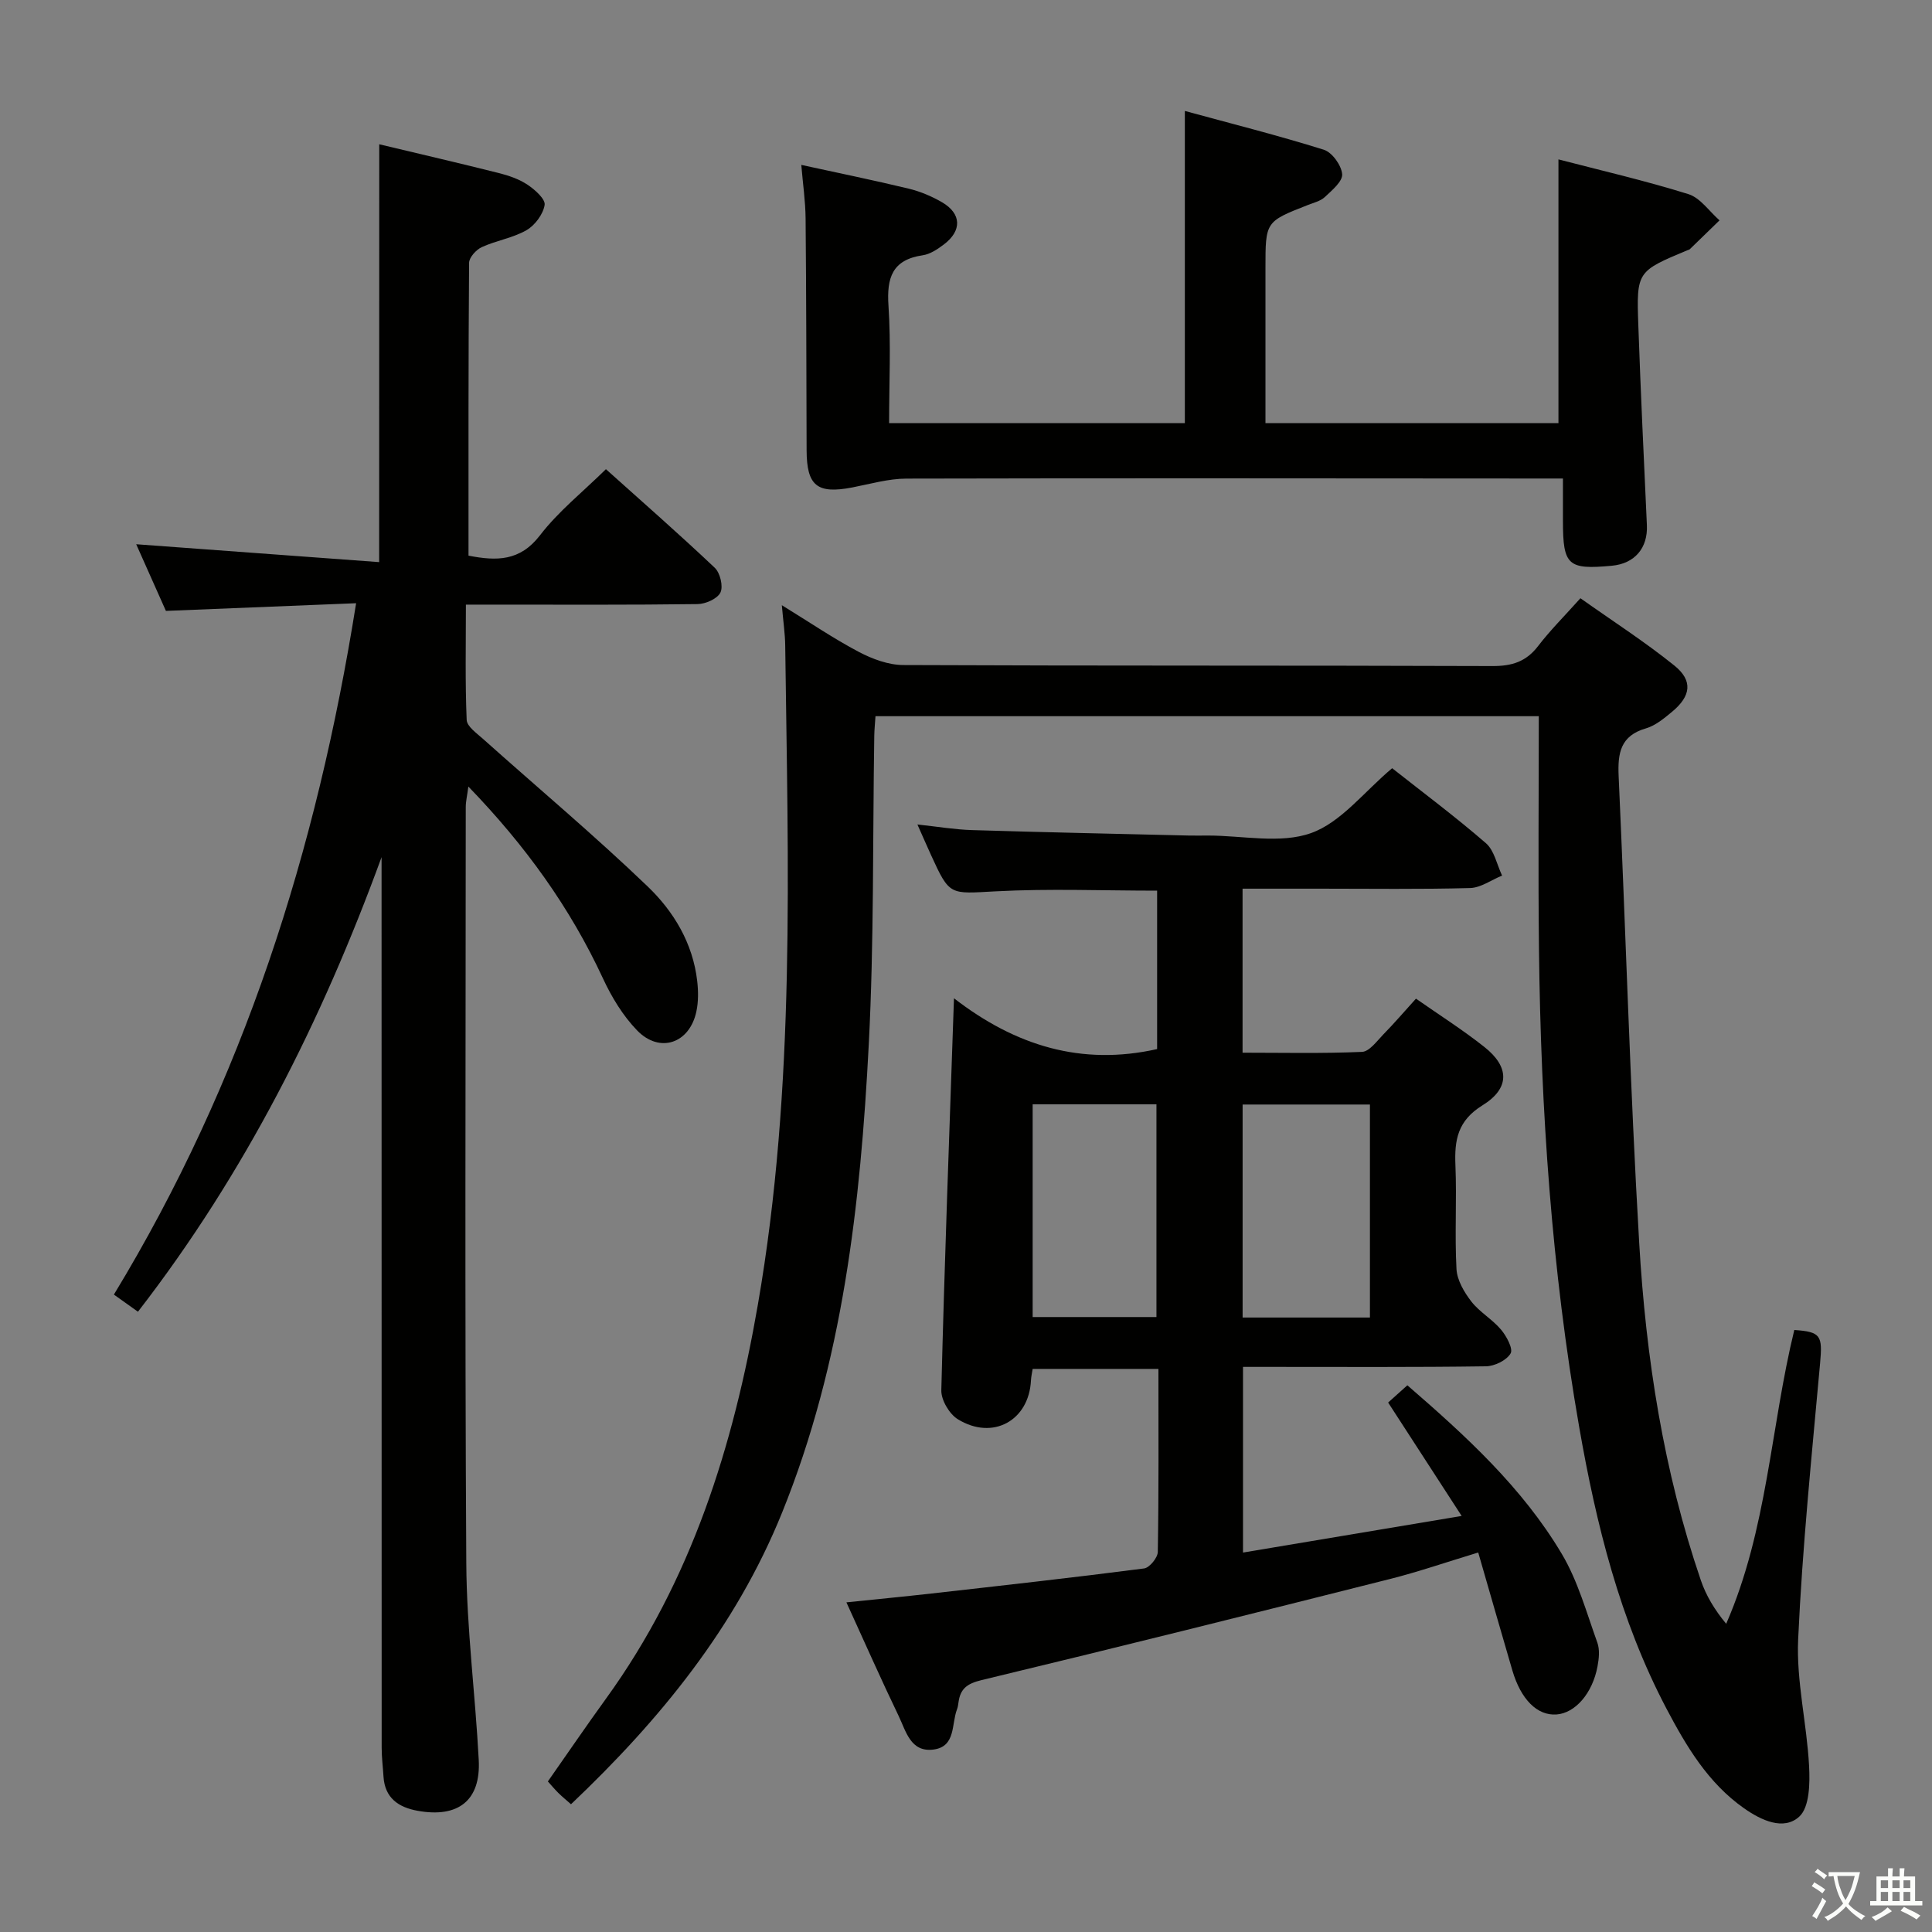 <svg enable-background="new 0 0 400 400" viewBox="0 0 400 400" xmlns="http://www.w3.org/2000/svg"><rect x="0" y="0" width="400" height="400" fill="#808080" stroke="none"/><path d="m377.9 391.2c-.2.3-.4.5-.6.8-.7-.6-1.4-1-2.2-1.5.2-.3.4-.5.5-.8.6.4 1.4.8 2.3 1.5zm-1.8 6.1c-.2-.2-.5-.4-.9-.6.4-.6.8-1.2 1.2-1.9s.7-1.3.9-1.9c.3.3.5.5.8.7-.7 1.3-1.4 2.6-2 3.7zm2.2-9c-.3.3-.5.5-.6.8-.6-.6-1.3-1.1-2-1.5.3-.3.5-.5.6-.7.6.5 1.3.9 2 1.4zm.3.2v-.9h2 4.5c-.3 1.3-.6 2.5-1 3.6s-.9 2.1-1.4 3c.4.5 1 1 1.6 1.4s1.2.8 1.9 1.1c-.3.2-.5.4-.8.8-.4-.3-1-.7-1.6-1.2s-1.2-1.1-1.6-1.6c-.5.6-1.1 1.1-1.7 1.6s-1.4.9-2.1 1.4c-.1-.3-.3-.5-.7-.8.6-.2 1.2-.5 1.9-1s1.4-1.1 2-1.8c-.5-.8-.9-1.6-1.2-2.5s-.6-2-.8-3.2c-.4.1-.7.1-1 .1zm2.5 2.7c.3 1 .7 1.7 1 2.2.3-.5.6-1.1 1-2s.6-1.9.9-3h-3.2-.4c.1.9.3 1.8.7 2.8z" fill="#fbfcfa"/><path d="m396.5 388.5v1.5 3.6h1.5v.9c-.4 0-1 0-1.7 0h-7.9c-.5 0-.9 0-1.2 0v-.9h1.3v-3.5c0-.7 0-1.2 0-1.6h2.4c0-.8 0-1.4 0-1.7h1c0 .3-.1.8-.1 1.7h1.5c0-.8 0-1.4 0-1.7h1c0 .3-.1.9-.1 1.7zm-8.2 9.2c-.2-.3-.5-.5-.8-.8.8-.3 1.4-.6 1.9-.9s1-.7 1.4-1.1c.3.3.6.5.9.8-1.6 1-2.8 1.6-3.4 2zm2.6-6.8v-1.6h-1.5v1.6zm0 2.7v-1.9h-1.5v1.9zm2.4-2.7v-1.6h-1.5v1.6zm0 2.7v-1.9h-1.5v1.9zm.2 2 .7-.8c.4.2.9.5 1.6.8s1.3.7 1.8 1c-.3.3-.5.5-.8.8-.4-.3-1.5-1-3.3-1.8zm2-4.7v-1.6h-1.4v1.6zm0 2.7v-1.9h-1.4v1.9z" fill="#fbfcfa"/><g fill="#010100"><path d="m197.51 206.68c12.71 9.83 26.39 14.04 42.06 10.52 0-10.68 0-21.6 0-32.8-11.24 0-22.35-.45-33.41.14-9.53.5-9.51 1.02-13.4-7.51-.82-1.79-1.6-3.6-2.82-6.33 4.27.46 7.76 1.05 11.26 1.16 14.97.46 29.94.77 44.92 1.13 1.33.03 2.67 0 4 0 7.17 0 14.96 1.76 21.32-.51 6.21-2.21 10.96-8.54 16.79-13.43 6.24 4.93 13.03 9.99 19.41 15.52 1.74 1.51 2.27 4.43 3.35 6.71-2.21.9-4.4 2.52-6.63 2.58-10.32.28-20.66.13-30.99.13-5.29 0-10.58 0-16.11 0v33.96c8.22 0 16.49.19 24.73-.17 1.54-.07 3.08-2.24 4.43-3.63 2.21-2.25 4.26-4.65 6.74-7.39 4.79 3.35 9.66 6.44 14.16 10 5.19 4.1 5.35 8.54-.38 12.08-5.16 3.19-5.83 7.18-5.61 12.42.3 7.15-.17 14.34.22 21.49.13 2.31 1.59 4.79 3.07 6.71 1.71 2.2 4.34 3.67 6.14 5.81 1.15 1.36 2.56 3.99 1.99 4.95-.84 1.43-3.32 2.64-5.12 2.66-14.83.21-29.66.12-44.49.12-1.81 0-3.63 0-5.79 0v38.44c14.72-2.47 29.33-4.91 45.27-7.58-5.37-8.28-10.21-15.74-15.22-23.48 1.16-1.04 2.48-2.22 3.98-3.57 12.12 10.49 23.82 21.19 31.98 34.92 3.33 5.6 5.11 12.14 7.35 18.35.53 1.46.34 3.32.04 4.92-1.04 5.6-4.63 9.69-8.49 9.96-3.97.29-7.37-3.07-9.15-9.14-2.32-7.92-4.59-15.86-7.06-24.39-6.67 2.02-12.44 4.02-18.33 5.5-28.15 7.1-56.32 14.14-84.55 20.93-2.97.72-4.34 1.79-4.72 4.57-.07.49-.13 1-.31 1.46-1.18 3.06-.22 7.7-4.83 8.33-4.79.65-5.74-3.81-7.26-6.96-3.6-7.47-6.95-15.06-10.81-23.51 6.26-.65 11.94-1.19 17.6-1.83 14.68-1.66 29.37-3.29 44.03-5.19 1.12-.14 2.82-2.22 2.84-3.42.21-12.48.13-24.97.13-37.89-8.76 0-17.28 0-26.04 0-.12.78-.31 1.58-.35 2.38-.41 8.32-7.9 12.49-15.14 8.04-1.76-1.08-3.47-3.98-3.42-6 .66-26.59 1.66-53.18 2.62-81.16zm86.12 66.1c0-14.94 0-29.46 0-44.1-8.96 0-17.54 0-26.36 0v44.1zm-69.83-44.14v44.04h25.63c0-14.82 0-29.32 0-44.04-8.66 0-16.92 0-25.63 0z"/><path d="m318.59 148.28c-46.48 0-91.74 0-137.33 0-.09 1.47-.23 2.75-.25 4.03-.34 21.31-.04 42.65-1.14 63.92-1.71 33.05-5.36 65.84-17.96 96.97-9.58 23.67-25.22 42.82-43.69 60.35-.9-.8-1.77-1.51-2.58-2.3-.7-.68-1.33-1.45-2.21-2.42 4.04-5.76 7.95-11.5 12.02-17.12 17.7-24.43 26.38-52.3 31.46-81.6 7.85-45.24 6.24-90.87 5.66-136.46-.03-2.45-.4-4.9-.7-8.35 5.79 3.56 10.71 6.91 15.94 9.67 2.8 1.47 6.13 2.71 9.22 2.72 40.66.18 81.32.06 121.99.21 4.02.01 6.94-.9 9.42-4.13 2.51-3.28 5.47-6.22 8.77-9.91 6.6 4.68 13.28 8.97 19.43 13.92 3.9 3.13 3.47 6.32-.43 9.56-1.65 1.37-3.45 2.88-5.43 3.46-5.28 1.52-5.87 5.11-5.66 9.85 1.48 32.23 2.37 64.49 4.26 96.7 1.39 23.74 5.03 47.22 12.77 69.86 1.08 3.16 2.84 6.08 5.24 8.98 8.56-19.63 9.18-40.7 14.1-60.83 5.52.37 5.86 1.16 5.34 6.9-1.72 19.03-3.67 38.05-4.54 57.12-.4 8.69 1.8 17.47 2.26 26.24.19 3.56.11 8.53-2.03 10.49-3.24 2.97-7.92.75-11.43-1.72-7.45-5.23-11.96-12.84-16.09-20.68-9.62-18.31-14.53-38.09-18.05-58.28-5.7-32.66-7.94-65.64-8.32-98.75-.19-15.94-.04-31.91-.04-48.4z"/><path d="m78.52 29.87c8.32 1.99 16.54 3.89 24.72 5.95 2.07.52 4.21 1.25 5.97 2.42 1.53 1.02 3.74 2.98 3.55 4.19-.31 1.94-2 4.22-3.76 5.23-2.82 1.62-6.26 2.13-9.26 3.51-1.16.53-2.61 2.13-2.62 3.25-.16 20.14-.12 40.3-.12 60.62 5.84 1.14 10.65 1.17 14.79-4.2 3.81-4.96 8.85-8.97 13.66-13.7 7.58 6.8 15.19 13.46 22.53 20.41 1.12 1.06 1.79 3.84 1.18 5.12-.62 1.29-3.06 2.38-4.73 2.4-14 .19-28 .11-42 .11-1.79 0-3.57 0-5.97 0 0 8.3-.17 16.09.16 23.87.06 1.36 2.07 2.75 3.37 3.92 11.39 10.18 23.11 20.01 34.12 30.58 5.38 5.16 9.35 11.76 10.24 19.57.24 2.08.26 4.3-.18 6.33-1.41 6.59-7.6 8.71-12.27 3.88-2.93-3.03-5.26-6.87-7.05-10.73-6.8-14.66-16.05-27.52-27.88-39.75-.25 1.92-.54 3.09-.54 4.26-.02 52.17-.2 104.33.11 156.5.08 13.6 1.87 27.19 2.58 40.8.43 8.35-4.23 12.01-12.63 10.5-3.98-.72-6.81-2.63-7.09-7.08-.12-1.99-.38-3.97-.38-5.96-.02-59.67-.02-119.34-.02-179 0-1.8 0-3.6 0-5.41-12.33 33.77-28.24 65.45-50.44 94.12-1.19-.85-1.97-1.41-2.76-1.97-.68-.48-1.35-.96-2.22-1.58 26.81-44.16 41.98-91.83 50.15-143.14-13.77.56-26.33 1.06-39.38 1.59-2-4.49-4.15-9.31-6.15-13.8 16.73 1.23 33.37 2.45 50.3 3.7.02-29.56.02-57.89.02-86.51z"/><path d="m262 87.61h60.66c0-18.27 0-36.16 0-54.61 8.8 2.29 17.96 4.4 26.9 7.19 2.47.77 4.32 3.57 6.45 5.43-2.05 1.99-4.09 3.99-6.15 5.97-.11.11-.3.14-.45.2-10.5 4.39-10.61 4.39-10.21 15.6.48 13.78 1.14 27.56 1.77 41.34.22 4.72-2.51 7.96-7.25 8.4-9.11.85-10.12-.07-10.13-9.21 0-2.79 0-5.58 0-8.85-2.24 0-3.86 0-5.48 0-43.48-.02-86.96-.09-130.44.02-3.74.01-7.49 1.11-11.21 1.83-7.28 1.4-9.44-.33-9.46-7.71-.05-15.99-.06-31.98-.21-47.97-.03-3.6-.57-7.2-.89-11.1 7.74 1.69 15.03 3.18 22.25 4.92 2.39.58 4.75 1.58 6.88 2.81 4.05 2.36 4.17 5.88.39 8.74-1.3.98-2.84 2.02-4.38 2.24-6.33.93-7.48 4.67-7.09 10.45.53 7.94.13 15.94.13 24.31h61.23c0-21.09 0-42.27 0-64.64 9.78 2.67 19.36 5.08 28.77 8.03 1.72.54 3.64 3.21 3.8 5.05.13 1.49-2.1 3.35-3.58 4.74-.92.86-2.36 1.19-3.59 1.68-8.71 3.42-8.71 3.41-8.71 13.05z"/></g></svg>